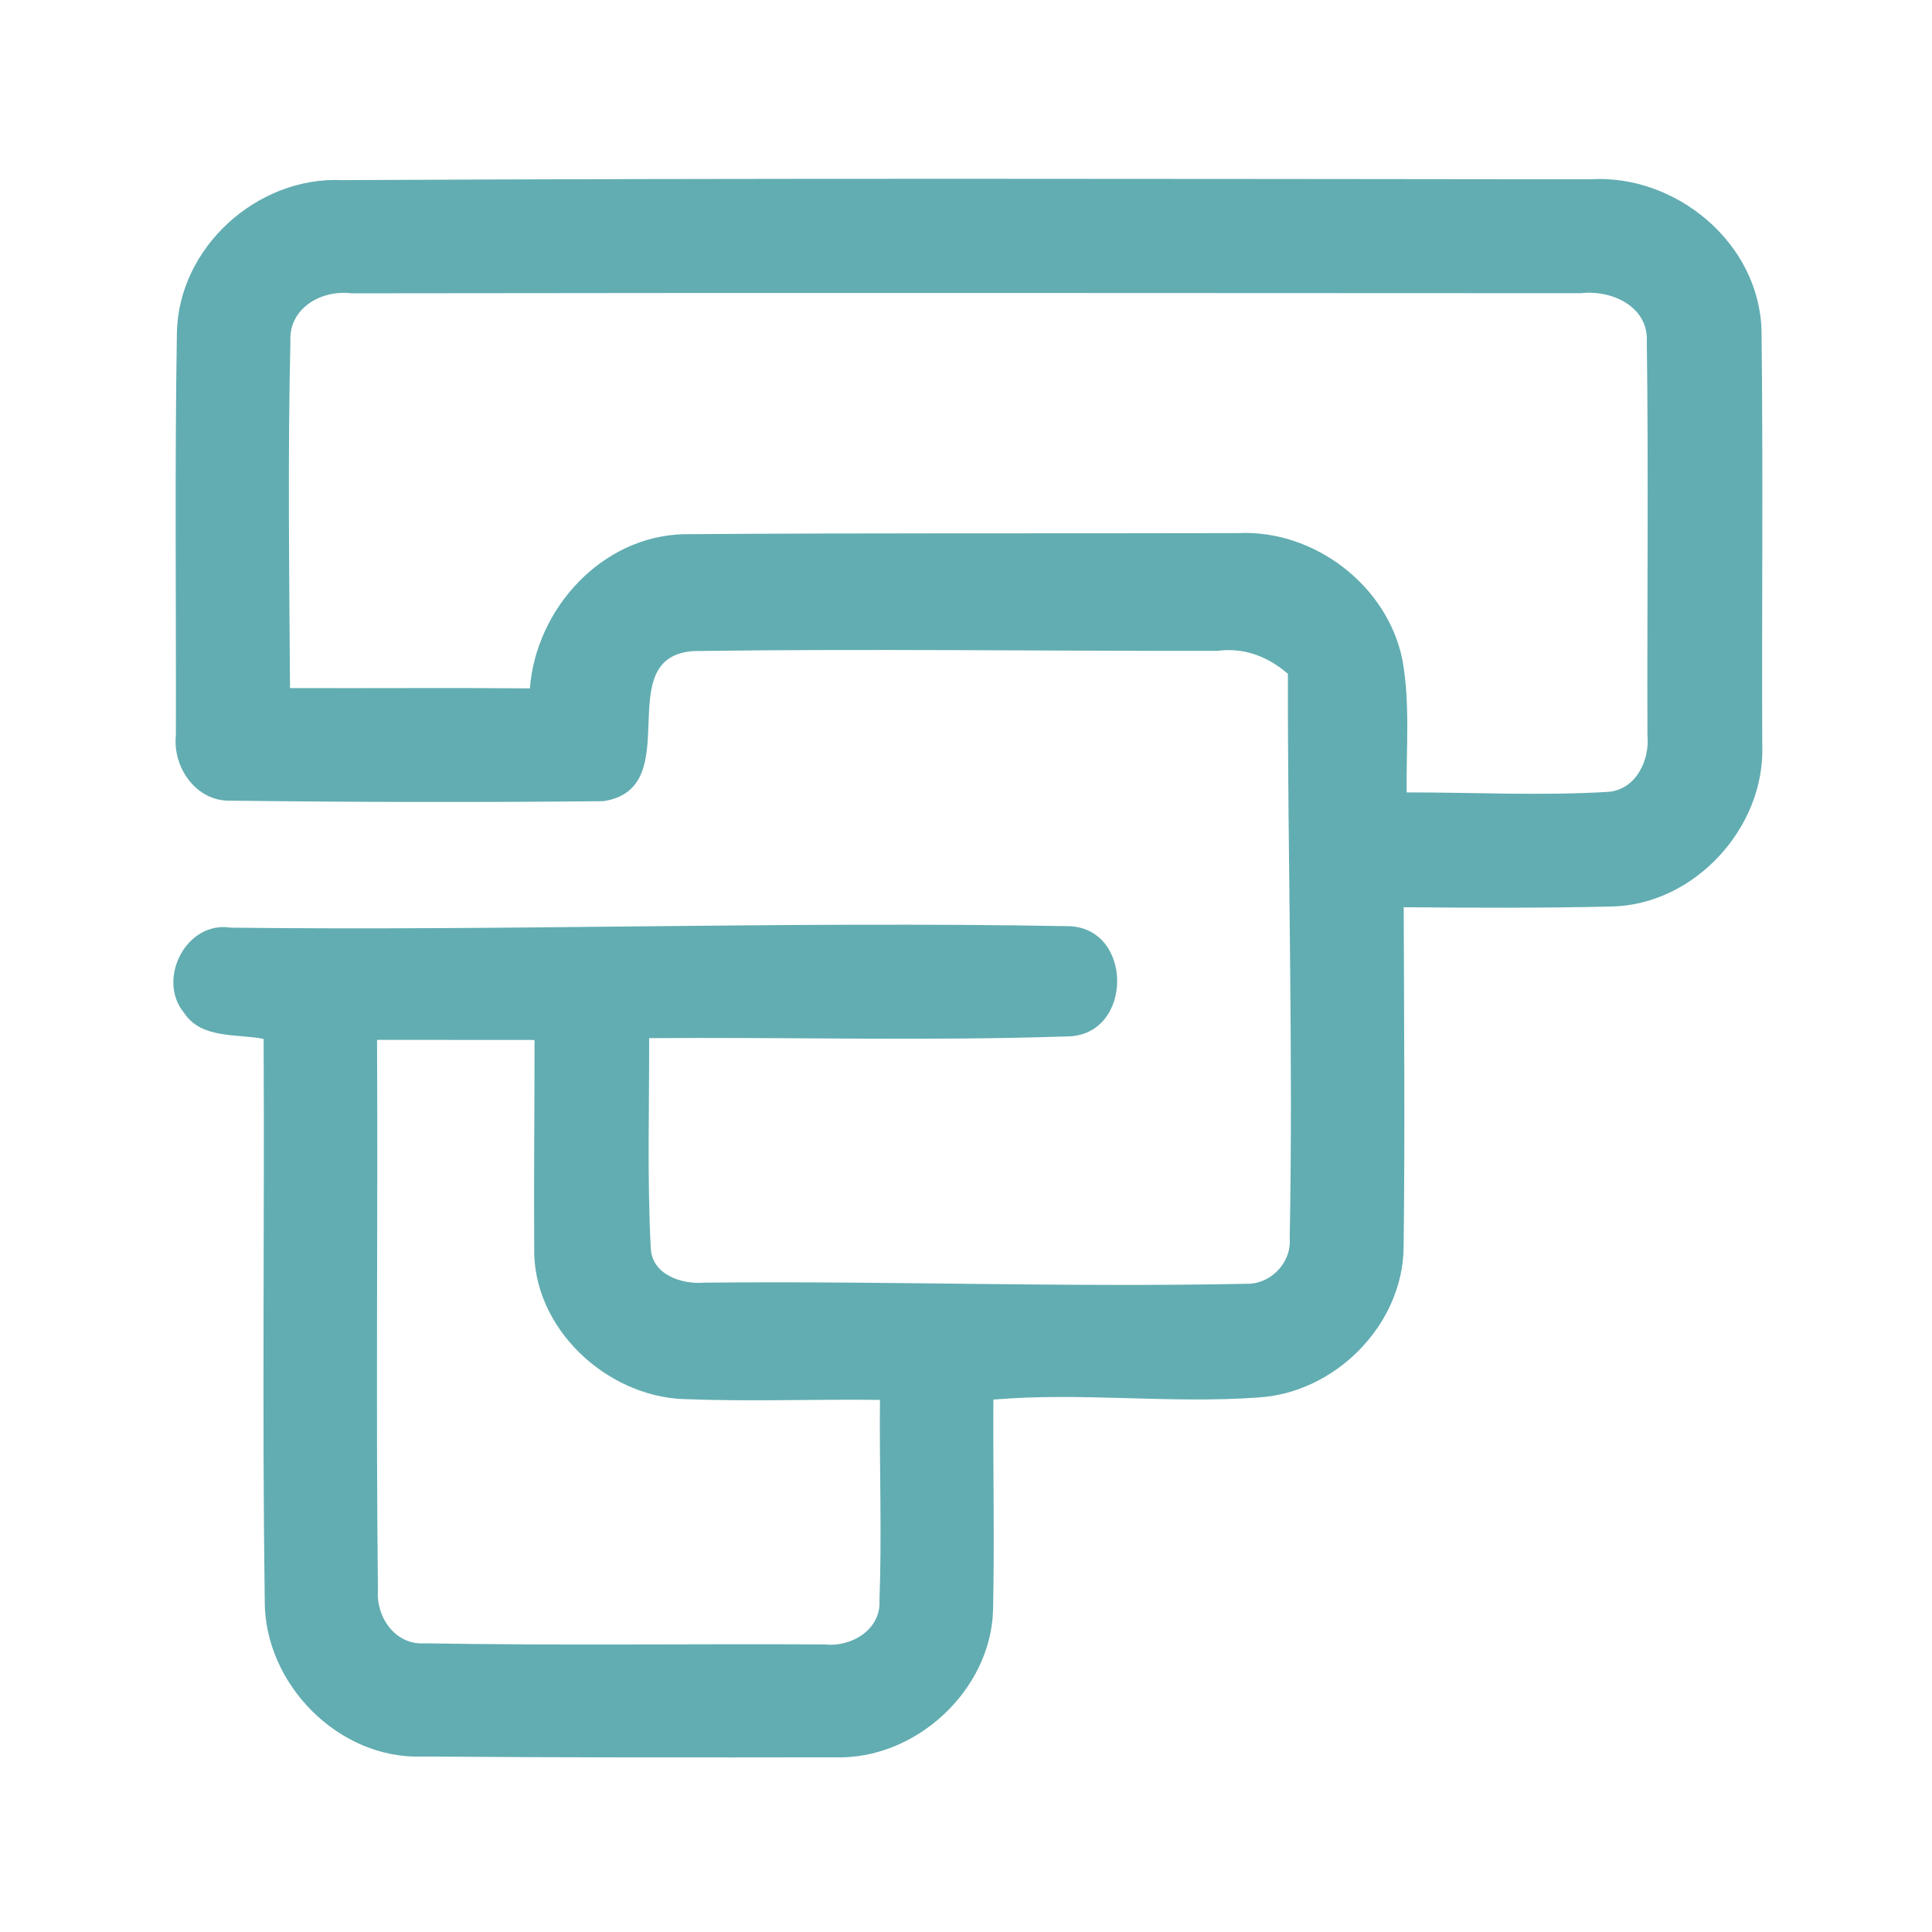 <?xml version="1.0" encoding="UTF-8" ?>
<!DOCTYPE svg PUBLIC "-//W3C//DTD SVG 1.1//EN" "http://www.w3.org/Graphics/SVG/1.1/DTD/svg11.dtd">
<svg width="192pt" height="192pt" viewBox="0 0 192 192" version="1.1" xmlns="http://www.w3.org/2000/svg">
<g id="#62adb1ff">
<path fill="#62adb1" opacity="1.00" d=" M 17.58 33.03 C 17.76 24.57 25.57 17.52 33.98 17.90 C 75.31 17.69 116.65 17.78 157.98 17.82 C 166.55 17.26 174.88 24.18 175.06 32.92 C 175.22 46.63 175.08 60.34 175.13 74.05 C 175.44 82.27 168.34 89.97 160.08 90.09 C 153.23 90.25 146.36 90.22 139.50 90.16 C 139.53 101.44 139.63 112.72 139.49 124.00 C 139.39 131.70 132.66 138.44 125.03 138.88 C 116.27 139.52 107.48 138.34 98.72 139.09 C 98.68 146.06 98.84 153.04 98.69 160.00 C 98.47 168.01 90.97 174.90 82.99 174.64 C 69.33 174.66 55.67 174.67 42.01 174.56 C 33.67 174.89 26.26 167.34 26.31 159.08 C 26.05 140.47 26.29 121.86 26.20 103.25 C 23.53 102.71 20.03 103.28 18.30 100.67 C 15.53 97.33 18.50 91.48 22.94 92.19 C 50.63 92.52 78.34 91.54 106.03 92.04 C 112.69 92.03 112.69 102.97 106.02 103.00 C 92.20 103.46 78.34 103.06 64.51 103.17 C 64.53 110.11 64.31 117.06 64.67 124.00 C 64.77 126.69 67.75 127.66 70.02 127.47 C 87.97 127.28 105.93 127.95 123.88 127.58 C 126.28 127.64 128.36 125.48 128.17 123.06 C 128.53 104.36 127.96 85.66 127.99 66.96 C 126.02 65.26 123.65 64.33 121.01 64.68 C 103.66 64.71 86.30 64.46 68.96 64.70 C 60.46 65.25 68.43 78.34 59.96 79.62 C 47.65 79.75 35.30 79.72 22.99 79.57 C 19.53 79.71 17.14 76.30 17.48 73.07 C 17.51 59.72 17.36 46.37 17.58 33.03 M 28.86 33.94 C 28.59 45.41 28.75 56.90 28.82 68.38 C 36.77 68.41 44.71 68.34 52.66 68.41 C 53.27 60.50 59.78 53.31 67.91 53.09 C 86.29 52.95 104.67 53.03 123.04 52.98 C 130.58 52.61 137.92 58.19 139.38 65.63 C 140.15 69.96 139.74 74.38 139.79 78.75 C 146.48 78.74 153.19 79.10 159.88 78.69 C 162.60 78.44 163.96 75.54 163.72 73.07 C 163.68 60.04 163.83 47.01 163.66 33.99 C 163.85 30.44 160.14 28.78 157.09 29.14 C 116.37 29.12 75.64 29.09 34.92 29.15 C 31.95 28.78 28.68 30.61 28.86 33.94 M 37.47 103.34 C 37.56 121.57 37.35 139.80 37.56 158.02 C 37.35 160.71 39.30 163.51 42.18 163.31 C 55.44 163.54 68.71 163.35 81.97 163.42 C 84.59 163.72 87.57 161.95 87.40 159.05 C 87.65 152.41 87.38 145.76 87.45 139.12 C 80.95 139.04 74.44 139.30 67.93 139.04 C 60.22 138.75 52.95 131.97 53.09 124.07 C 53.04 117.16 53.13 110.25 53.12 103.35 C 47.90 103.34 42.68 103.34 37.47 103.34 Z" />
</g>
</svg>
